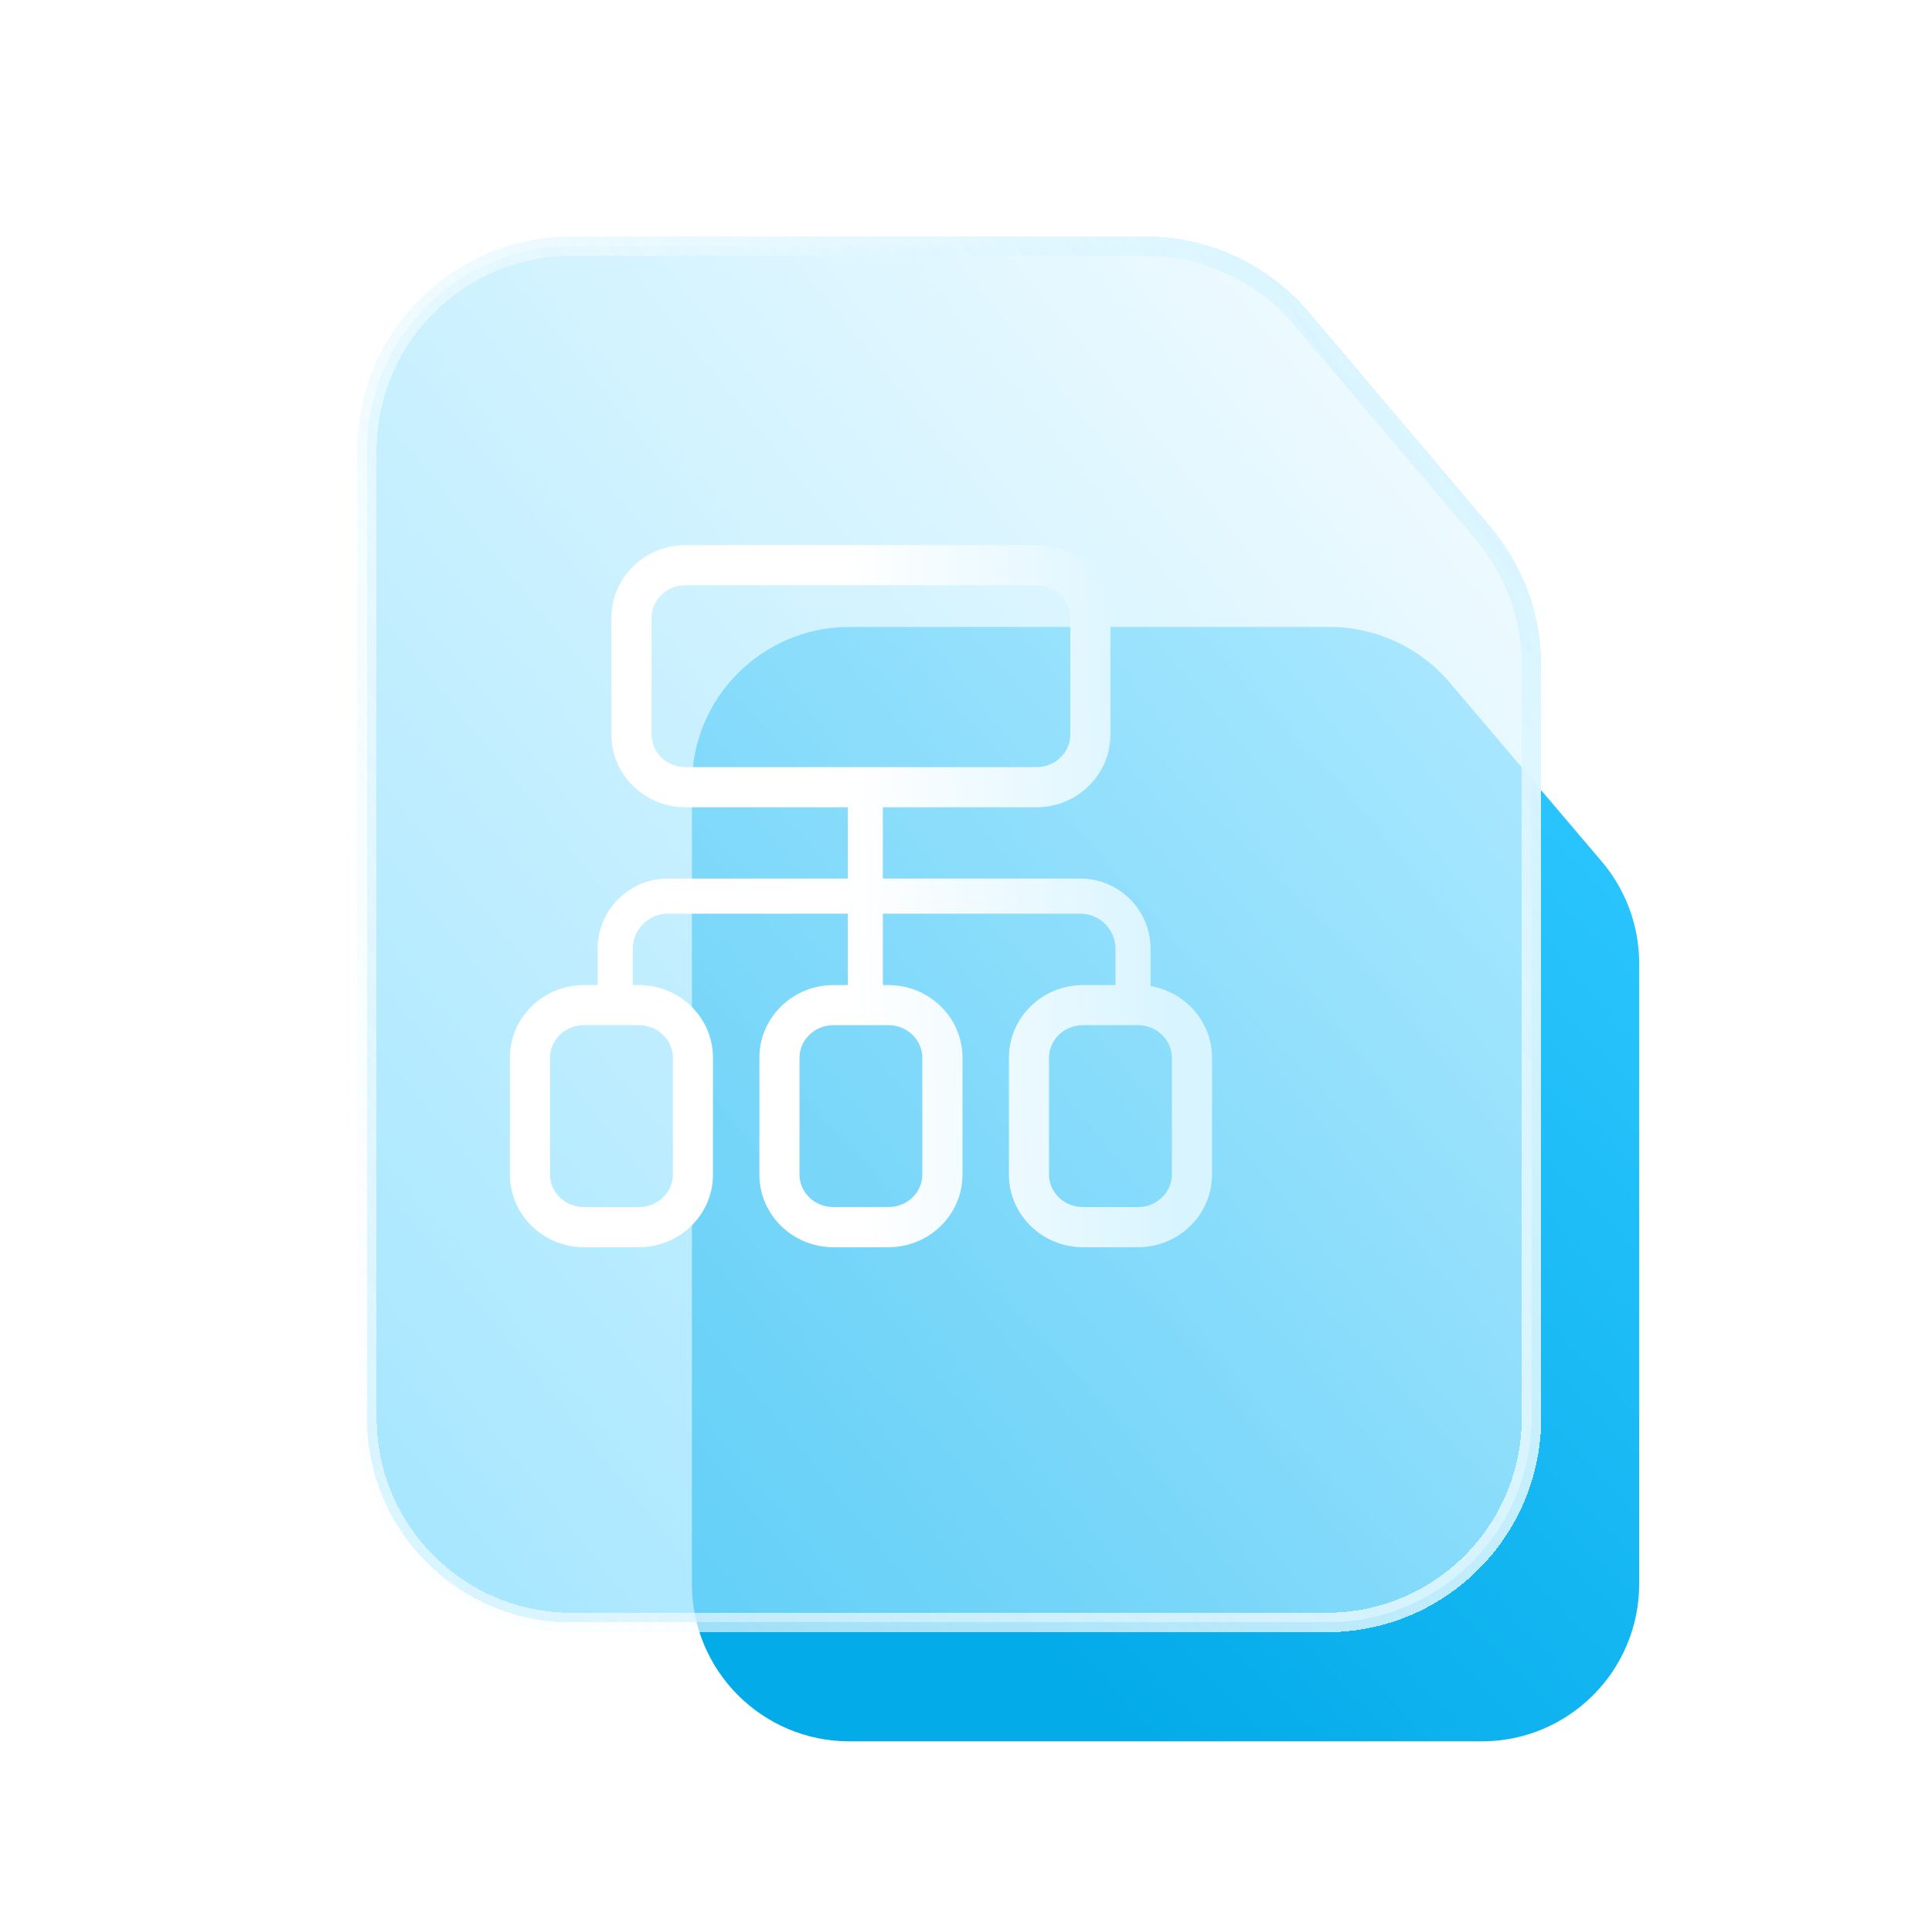 <svg width="32" height="32" viewBox="0 0 32 32" fill="none" xmlns="http://www.w3.org/2000/svg">
<g id="Frame 427337952" clip-path="url(#clip0_6036_2625)">
<g id="Group 427335609">
<g id="Group 427335619">
<path id="Rectangle 1809" d="M11.46 12.992C11.46 11.552 12.628 10.384 14.069 10.384H19.305H22.022C22.787 10.384 23.513 10.72 24.009 11.303L26.529 14.268C26.93 14.739 27.15 15.338 27.15 15.957V19.613V26.234C27.15 27.675 25.983 28.842 24.542 28.842H14.069C12.628 28.842 11.46 27.675 11.46 26.234V12.992Z" fill="url(#paint0_linear_6036_2625)"/>
<g id="Rectangle 1810" filter="url(#filter0_bdi_6036_2625)">
<path d="M5 6.389C5 4.517 6.517 3 8.389 3H14.645H17.895C18.892 3 19.838 3.439 20.482 4.2L23.487 7.751C24.005 8.363 24.289 9.139 24.289 9.941V14.398V22.407C24.289 24.279 22.772 25.796 20.9 25.796H8.389C6.517 25.796 5 24.279 5 22.407V6.389Z" fill="url(#paint1_linear_6036_2625)" fill-opacity="0.7" shape-rendering="crispEdges"/>
<path d="M5 6.389C5 4.517 6.517 3 8.389 3H14.645H17.895C18.892 3 19.838 3.439 20.482 4.2L23.487 7.751C24.005 8.363 24.289 9.139 24.289 9.941V14.398V22.407C24.289 24.279 22.772 25.796 20.9 25.796H8.389C6.517 25.796 5 24.279 5 22.407V6.389Z" stroke="url(#paint2_linear_6036_2625)" stroke-width="0.323" shape-rendering="crispEdges"/>
</g>
<g id="Group 427335618">
<g id="Vector">
<path fill-rule="evenodd" clip-rule="evenodd" d="M15.277 19.456V17.518C15.277 17.235 15.037 16.98 14.715 16.98H13.805C13.482 16.98 13.242 17.235 13.242 17.518V19.456C13.242 19.739 13.482 19.993 13.805 19.993H14.715C15.037 19.993 15.277 19.739 15.277 19.456ZM9.673 19.993H10.582C10.905 19.993 11.145 19.739 11.145 19.456V17.518C11.145 17.235 10.905 16.98 10.582 16.98H9.673C9.35 16.98 9.11 17.235 9.11 17.518V19.456C9.11 19.739 9.35 19.993 9.673 19.993ZM15.942 19.456V17.518C15.942 16.855 15.392 16.316 14.715 16.316H13.805C13.128 16.316 12.578 16.855 12.578 17.518V19.456C12.578 20.119 13.128 20.658 13.805 20.658H14.715C15.392 20.658 15.942 20.119 15.942 19.456ZM11.354 12.706H17.165C17.488 12.706 17.728 12.452 17.728 12.168V10.231C17.728 9.948 17.488 9.693 17.165 9.693H11.354C11.032 9.693 10.792 9.948 10.792 10.231V12.168C10.792 12.452 11.032 12.706 11.354 12.706ZM17.938 19.993H18.848C19.17 19.993 19.41 19.739 19.41 19.456V17.518C19.41 17.235 19.17 16.98 18.848 16.98H17.938C17.615 16.98 17.375 17.235 17.375 17.518V19.456C17.375 19.739 17.615 19.993 17.938 19.993ZM9.673 20.658H10.582C11.259 20.658 11.809 20.119 11.809 19.456V17.518C11.809 16.855 11.259 16.316 10.582 16.316H9.673C8.996 16.316 8.446 16.855 8.446 17.518V19.456C8.446 20.119 8.996 20.658 9.673 20.658ZM11.354 13.371H17.165C17.842 13.371 18.392 12.831 18.392 12.168V10.231C18.392 9.568 17.842 9.029 17.165 9.029H11.354C10.678 9.029 10.127 9.568 10.127 10.231V12.168C10.127 12.831 10.678 13.371 11.354 13.371ZM17.938 20.658H18.848C19.524 20.658 20.075 20.119 20.075 19.456V17.518C20.075 16.855 19.524 16.316 18.848 16.316H17.938C17.261 16.316 16.711 16.855 16.711 17.518V19.456C16.711 20.119 17.261 20.658 17.938 20.658Z" fill="url(#paint3_linear_6036_2625)"/>
<path fill-rule="evenodd" clip-rule="evenodd" d="M14.333 12.881C14.493 12.881 14.623 13.011 14.623 13.172V16.515C14.623 16.676 14.493 16.806 14.333 16.806C14.172 16.806 14.042 16.676 14.042 16.515V13.172C14.042 13.011 14.172 12.881 14.333 12.881Z" fill="url(#paint4_linear_6036_2625)"/>
<path fill-rule="evenodd" clip-rule="evenodd" d="M18.476 15.715C18.476 15.394 18.215 15.134 17.894 15.134H11.062C10.741 15.134 10.481 15.394 10.481 15.715V16.442C10.481 16.603 10.351 16.733 10.19 16.733C10.029 16.733 9.899 16.603 9.899 16.442V15.715C9.899 15.073 10.42 14.552 11.062 14.552H17.894C18.536 14.552 19.057 15.073 19.057 15.715V16.442C19.057 16.603 18.927 16.733 18.766 16.733C18.606 16.733 18.476 16.603 18.476 16.442V15.715Z" fill="url(#paint5_linear_6036_2625)"/>
</g>
</g>
</g>
</g>
</g>
<defs>
<filter id="filter0_bdi_6036_2625" x="0.531" y="-3.622" width="30.38" height="33.887" filterUnits="userSpaceOnUse" color-interpolation-filters="sRGB">
<feFlood flood-opacity="0" result="BackgroundImageFix"/>
<feGaussianBlur in="BackgroundImageFix" stdDeviation="2.154"/>
<feComposite in2="SourceAlpha" operator="in" result="effect1_backgroundBlur_6036_2625"/>
<feColorMatrix in="SourceAlpha" type="matrix" values="0 0 0 0 0 0 0 0 0 0 0 0 0 0 0 0 0 0 127 0" result="hardAlpha"/>
<feOffset dx="1.077" dy="-1.077"/>
<feGaussianBlur stdDeviation="2.692"/>
<feComposite in2="hardAlpha" operator="out"/>
<feColorMatrix type="matrix" values="0 0 0 0 0 0 0 0 0 0 0 0 0 0 0 0 0 0 0.05 0"/>
<feBlend mode="normal" in2="effect1_backgroundBlur_6036_2625" result="effect2_dropShadow_6036_2625"/>
<feBlend mode="normal" in="SourceGraphic" in2="effect2_dropShadow_6036_2625" result="shape"/>
<feColorMatrix in="SourceAlpha" type="matrix" values="0 0 0 0 0 0 0 0 0 0 0 0 0 0 0 0 0 0 127 0" result="hardAlpha"/>
<feOffset dy="2.154"/>
<feGaussianBlur stdDeviation="2.692"/>
<feComposite in2="hardAlpha" operator="arithmetic" k2="-1" k3="1"/>
<feColorMatrix type="matrix" values="0 0 0 0 0.012 0 0 0 0 0.678 0 0 0 0 0.922 0 0 0 0.1 0"/>
<feBlend mode="normal" in2="shape" result="effect3_innerShadow_6036_2625"/>
</filter>
<linearGradient id="paint0_linear_6036_2625" x1="25.996" y1="13.73" x2="14.745" y2="24.552" gradientUnits="userSpaceOnUse">
<stop stop-color="#29C4FD"/>
<stop offset="1" stop-color="#03ABE8"/>
</linearGradient>
<linearGradient id="paint1_linear_6036_2625" x1="21.878" y1="1.018" x2="-2.139" y2="20.436" gradientUnits="userSpaceOnUse">
<stop stop-color="#F2FCFF"/>
<stop offset="1" stop-color="#73D9FF"/>
</linearGradient>
<linearGradient id="paint2_linear_6036_2625" x1="22.223" y1="4.487" x2="-1.003" y2="20.629" gradientUnits="userSpaceOnUse">
<stop stop-color="#D9F5FF"/>
<stop offset="1" stop-color="white" stop-opacity="0.54"/>
</linearGradient>
<linearGradient id="paint3_linear_6036_2625" x1="19.352" y1="6.995" x2="13.96" y2="7.115" gradientUnits="userSpaceOnUse">
<stop stop-color="#D7F4FF"/>
<stop offset="1" stop-color="white"/>
</linearGradient>
<linearGradient id="paint4_linear_6036_2625" x1="19.352" y1="6.995" x2="13.96" y2="7.115" gradientUnits="userSpaceOnUse">
<stop stop-color="#D7F4FF"/>
<stop offset="1" stop-color="white"/>
</linearGradient>
<linearGradient id="paint5_linear_6036_2625" x1="19.352" y1="6.995" x2="13.96" y2="7.115" gradientUnits="userSpaceOnUse">
<stop stop-color="#D7F4FF"/>
<stop offset="1" stop-color="white"/>
</linearGradient>
<clipPath id="clip0_6036_2625">
<rect width="32" height="32" fill="white"/>
</clipPath>
</defs>
</svg>

